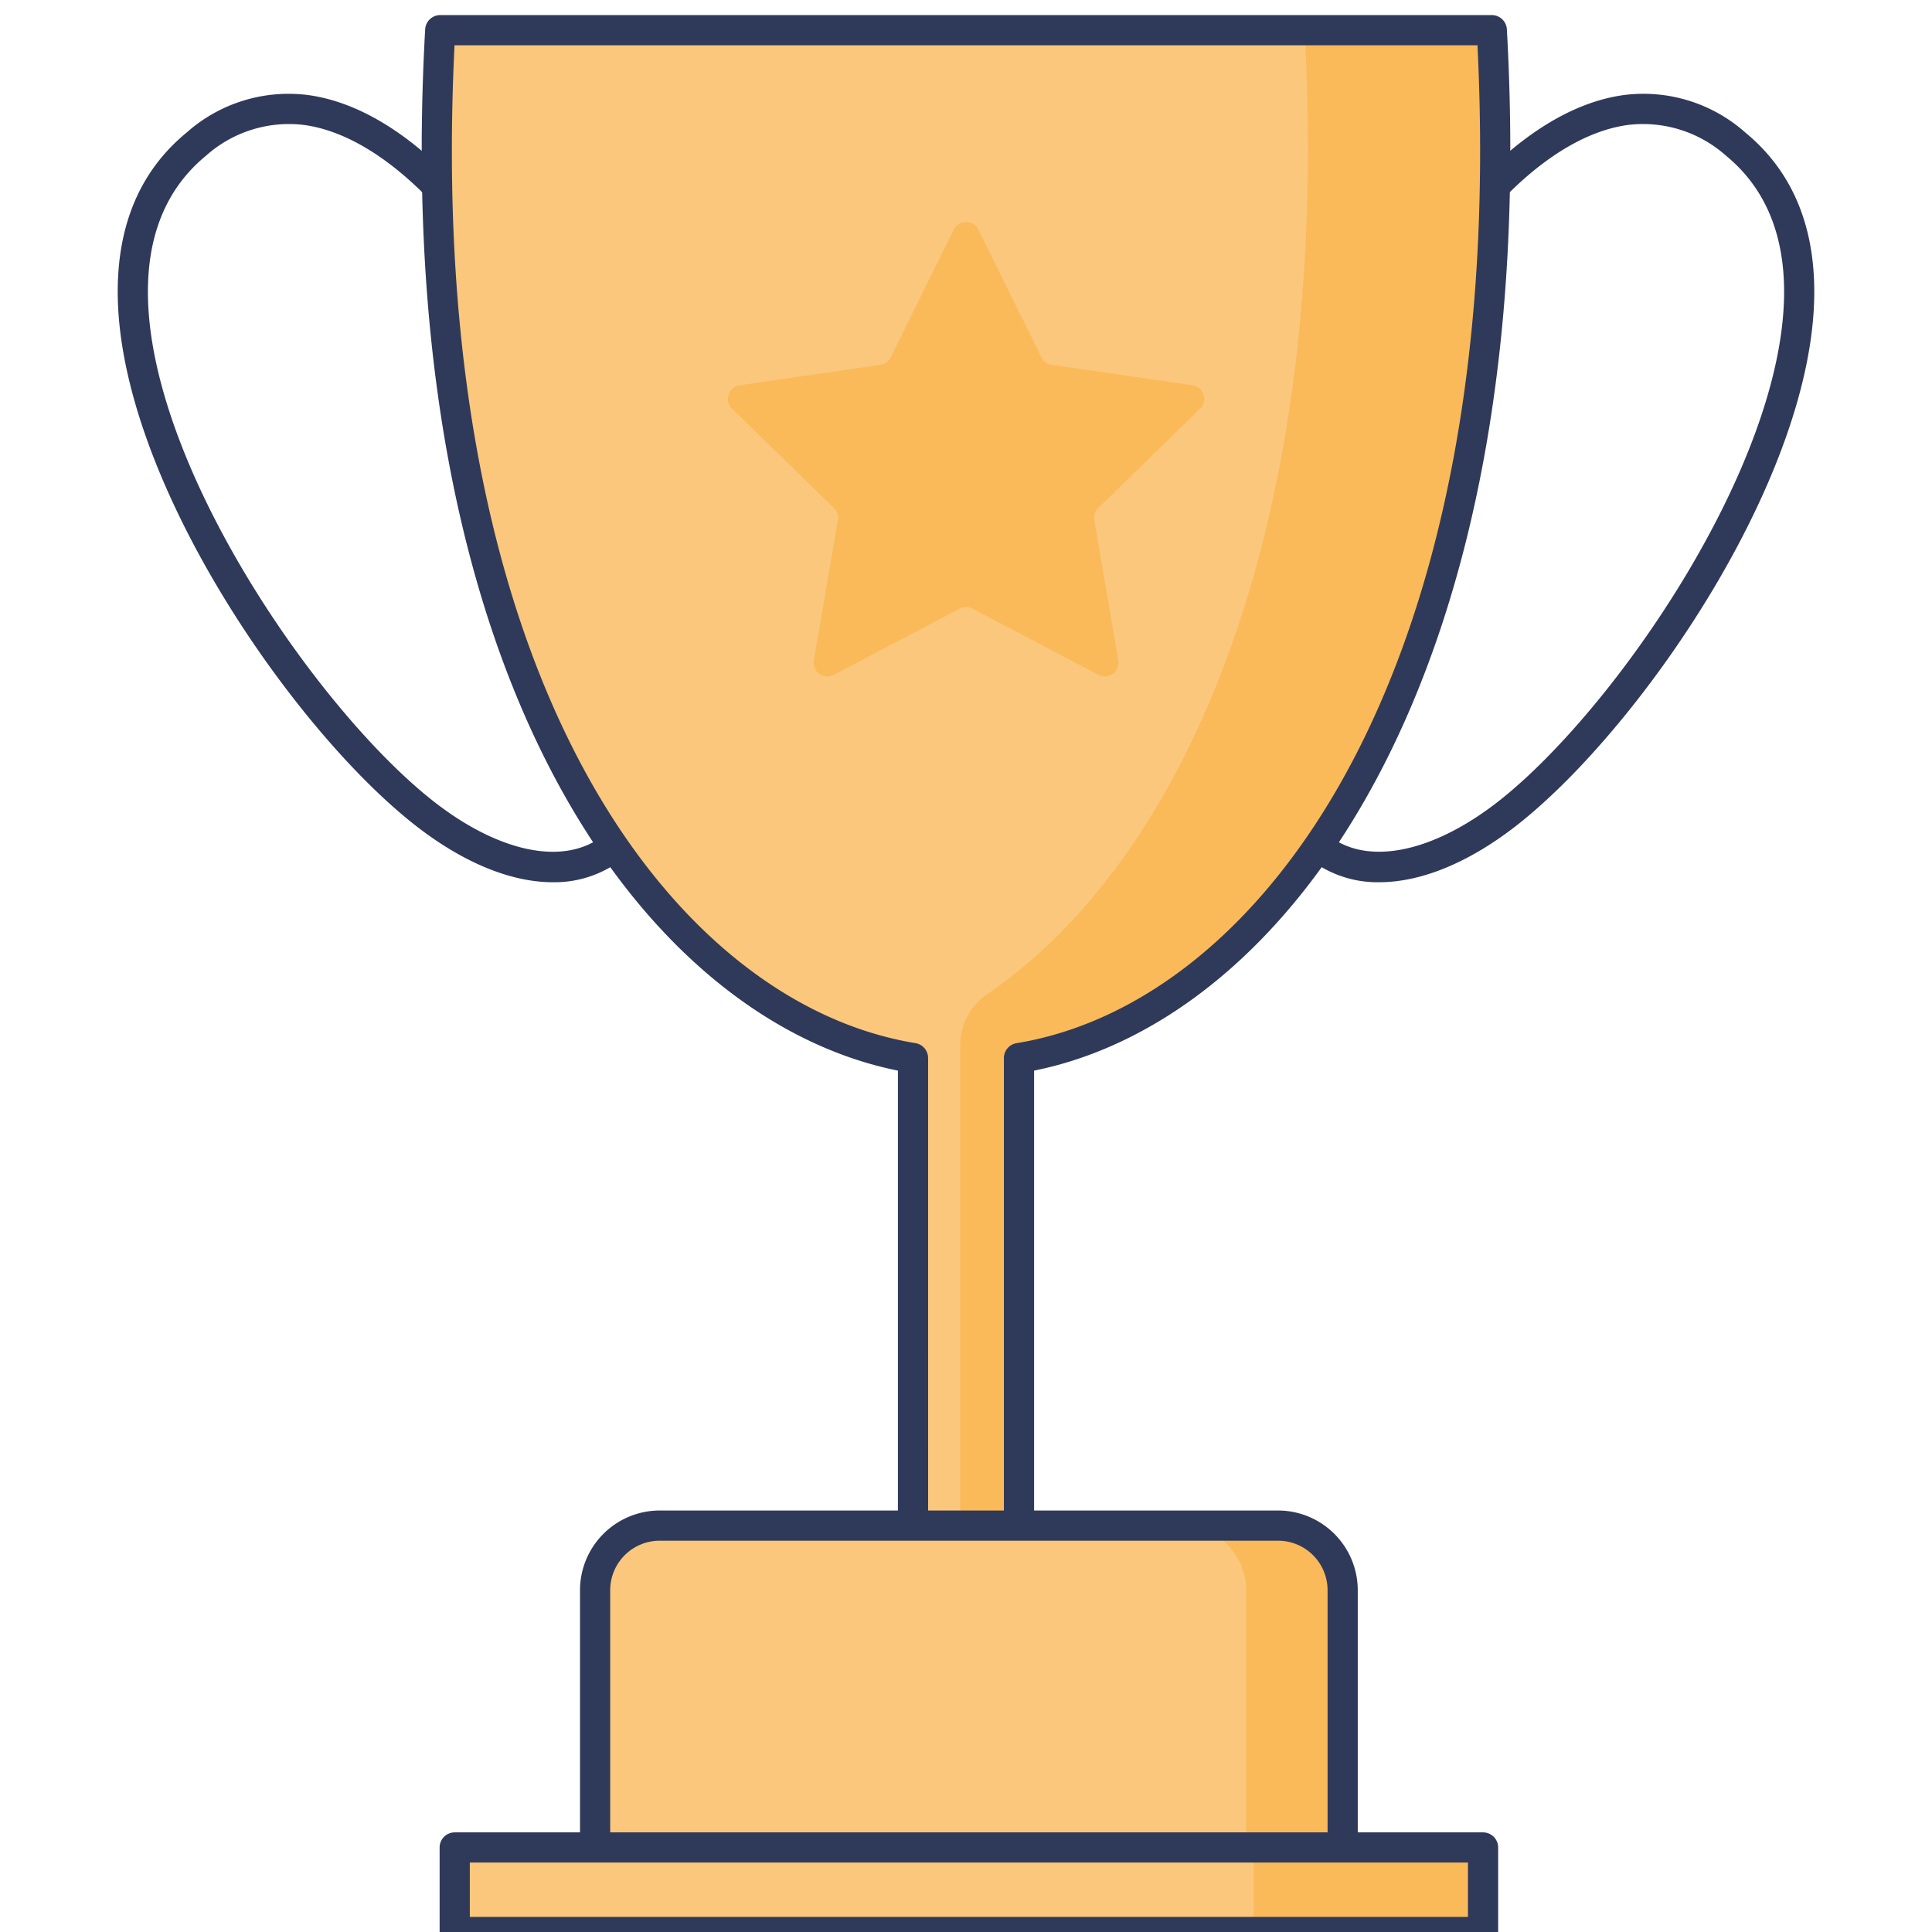 <svg id="icon" height="512" viewBox="0 0 128 128" width="512" xmlns="http://www.w3.org/2000/svg"><path d="m91.379 58.45a7.305 7.305 0 0 1 -4.333-1.332c-3.292-2.352-4.084-7.321-2.067-12.967a1 1 0 1 1 1.883.673c-1.7 4.769-1.187 8.856 1.347 10.667 2.619 1.872 6.921.9 11.226-2.527 7.595-6.053 18.681-22.113 18.766-33.5.029-3.948-1.263-7.023-3.841-9.142a8.263 8.263 0 0 0 -6.515-2.042c-5.692.781-10.322 7.313-10.368 7.378a1 1 0 1 1 -1.639-1.146c.209-.3 5.186-7.315 11.734-8.213a10.159 10.159 0 0 1 8.057 2.479c3.067 2.52 4.605 6.121 4.571 10.7-.091 12.151-11.43 28.6-19.52 35.052-3.246 2.586-6.49 3.92-9.301 3.92z" fill="#2f3a5a"/><path d="m36.621 58.45c-2.812 0-6.054-1.334-9.3-3.922-8.091-6.447-19.429-22.901-19.521-35.052-.034-4.581 1.5-8.182 4.571-10.7a10.168 10.168 0 0 1 8.058-2.476c6.549.9 11.525 7.915 11.734 8.213a1 1 0 0 1 -1.639 1.147c-.046-.066-4.694-6.6-10.374-7.38a8.248 8.248 0 0 0 -6.509 2.043c-2.578 2.119-3.87 5.194-3.841 9.142.085 11.39 11.171 27.45 18.766 33.5 4.306 3.432 8.6 4.4 11.226 2.527 2.533-1.811 3.05-5.9 1.347-10.667a1 1 0 1 1 1.883-.673c2.017 5.646 1.225 10.615-2.067 12.967a7.311 7.311 0 0 1 -4.334 1.331z" fill="#2f3a5a"/><path d="m98.834 2h-69.668c-2.3 41.167 13.482 65.184 31.323 68.1v33.464h7.021v-33.464c17.842-2.916 33.621-26.933 31.324-68.1z" fill="#fac77c"/><path d="m98.833 2h-12.403c1.842 32.941-7.9 54.894-21 63.847a4.128 4.128 0 0 0 -1.813 3.409v34.3h3.9v-33.456c17.836-2.912 33.615-26.929 31.316-68.1z" fill="#faba59"/><path d="m67.511 104.561h-7.022a1 1 0 0 1 -1-1v-32.63c-16.913-3.401-33.709-26.193-31.321-68.987a1 1 0 0 1 1-.944h69.666a1 1 0 0 1 1 .944c2.386 42.794-14.41 65.586-31.323 68.987v32.629a1 1 0 0 1 -1 1.001zm-6.021-2h5.021v-32.461a1 1 0 0 1 .839-.987c16.214-2.65 32.598-24.459 30.536-66.113h-67.772c-2.062 41.654 14.322 63.463 30.536 66.11a1 1 0 0 1 .839.987z" fill="#2f3a5a"/><path d="m84.675 101.076h-40.968a4.28 4.28 0 0 0 -4.28 4.28v22.305a.339.339 0 0 0 .339.339h48.85a.339.339 0 0 0 .339-.339v-22.305a4.28 4.28 0 0 0 -4.28-4.28z" fill="#ffc943"/><path d="m84.675 101.076h-40.968a4.28 4.28 0 0 0 -4.28 4.28v22.305a.339.339 0 0 0 .339.339h48.85a.339.339 0 0 0 .339-.339v-22.305a4.28 4.28 0 0 0 -4.28-4.28z" fill="#fac77c"/><path d="m88.954 105.353v22.3a.335.335 0 0 1 -.339.339h-6.391a.335.335 0 0 0 .338-.339v-22.3a4.282 4.282 0 0 0 -4.278-4.278h6.392a4.282 4.282 0 0 1 4.278 4.278z" fill="#faba59"/><path d="m88.616 129h-48.85a1.341 1.341 0 0 1 -1.339-1.339v-22.306a5.286 5.286 0 0 1 5.28-5.28h40.968a5.286 5.286 0 0 1 5.28 5.28v22.305a1.341 1.341 0 0 1 -1.339 1.34zm-48.189-2h47.528v-21.645a3.284 3.284 0 0 0 -3.28-3.28h-40.968a3.284 3.284 0 0 0 -3.28 3.28z" fill="#2f3a5a"/><path d="m30.126 122.398h68.129v5.602h-68.129z" fill="#fac77c"/><path d="m98.259 122.394v5.606h-15.543a.335.335 0 0 0 .339-.339v-5.263z" fill="#faba59"/><path d="m98.256 129h-68.13a1 1 0 0 1 -1-1v-5.6a1 1 0 0 1 1-1h68.13a1 1 0 0 1 1 1v5.6a1 1 0 0 1 -1 1zm-67.13-2h66.13v-3.6h-66.13z" fill="#2f3a5a"/><path d="m79.506 27.077a.909.909 0 0 0 -.5-1.551l-9.329-1.356a.909.909 0 0 1 -.685-.5l-4.172-8.454a.909.909 0 0 0 -1.631 0l-4.173 8.454a.909.909 0 0 1 -.685.5l-9.331 1.356a.909.909 0 0 0 -.5 1.551l6.751 6.581a.909.909 0 0 1 .261.8l-1.594 9.292a.909.909 0 0 0 1.319.958l8.345-4.387a.909.909 0 0 1 .846 0l8.345 4.387a.909.909 0 0 0 1.319-.958l-1.594-9.292a.909.909 0 0 1 .261-.8z" fill="#faba59"/></svg>